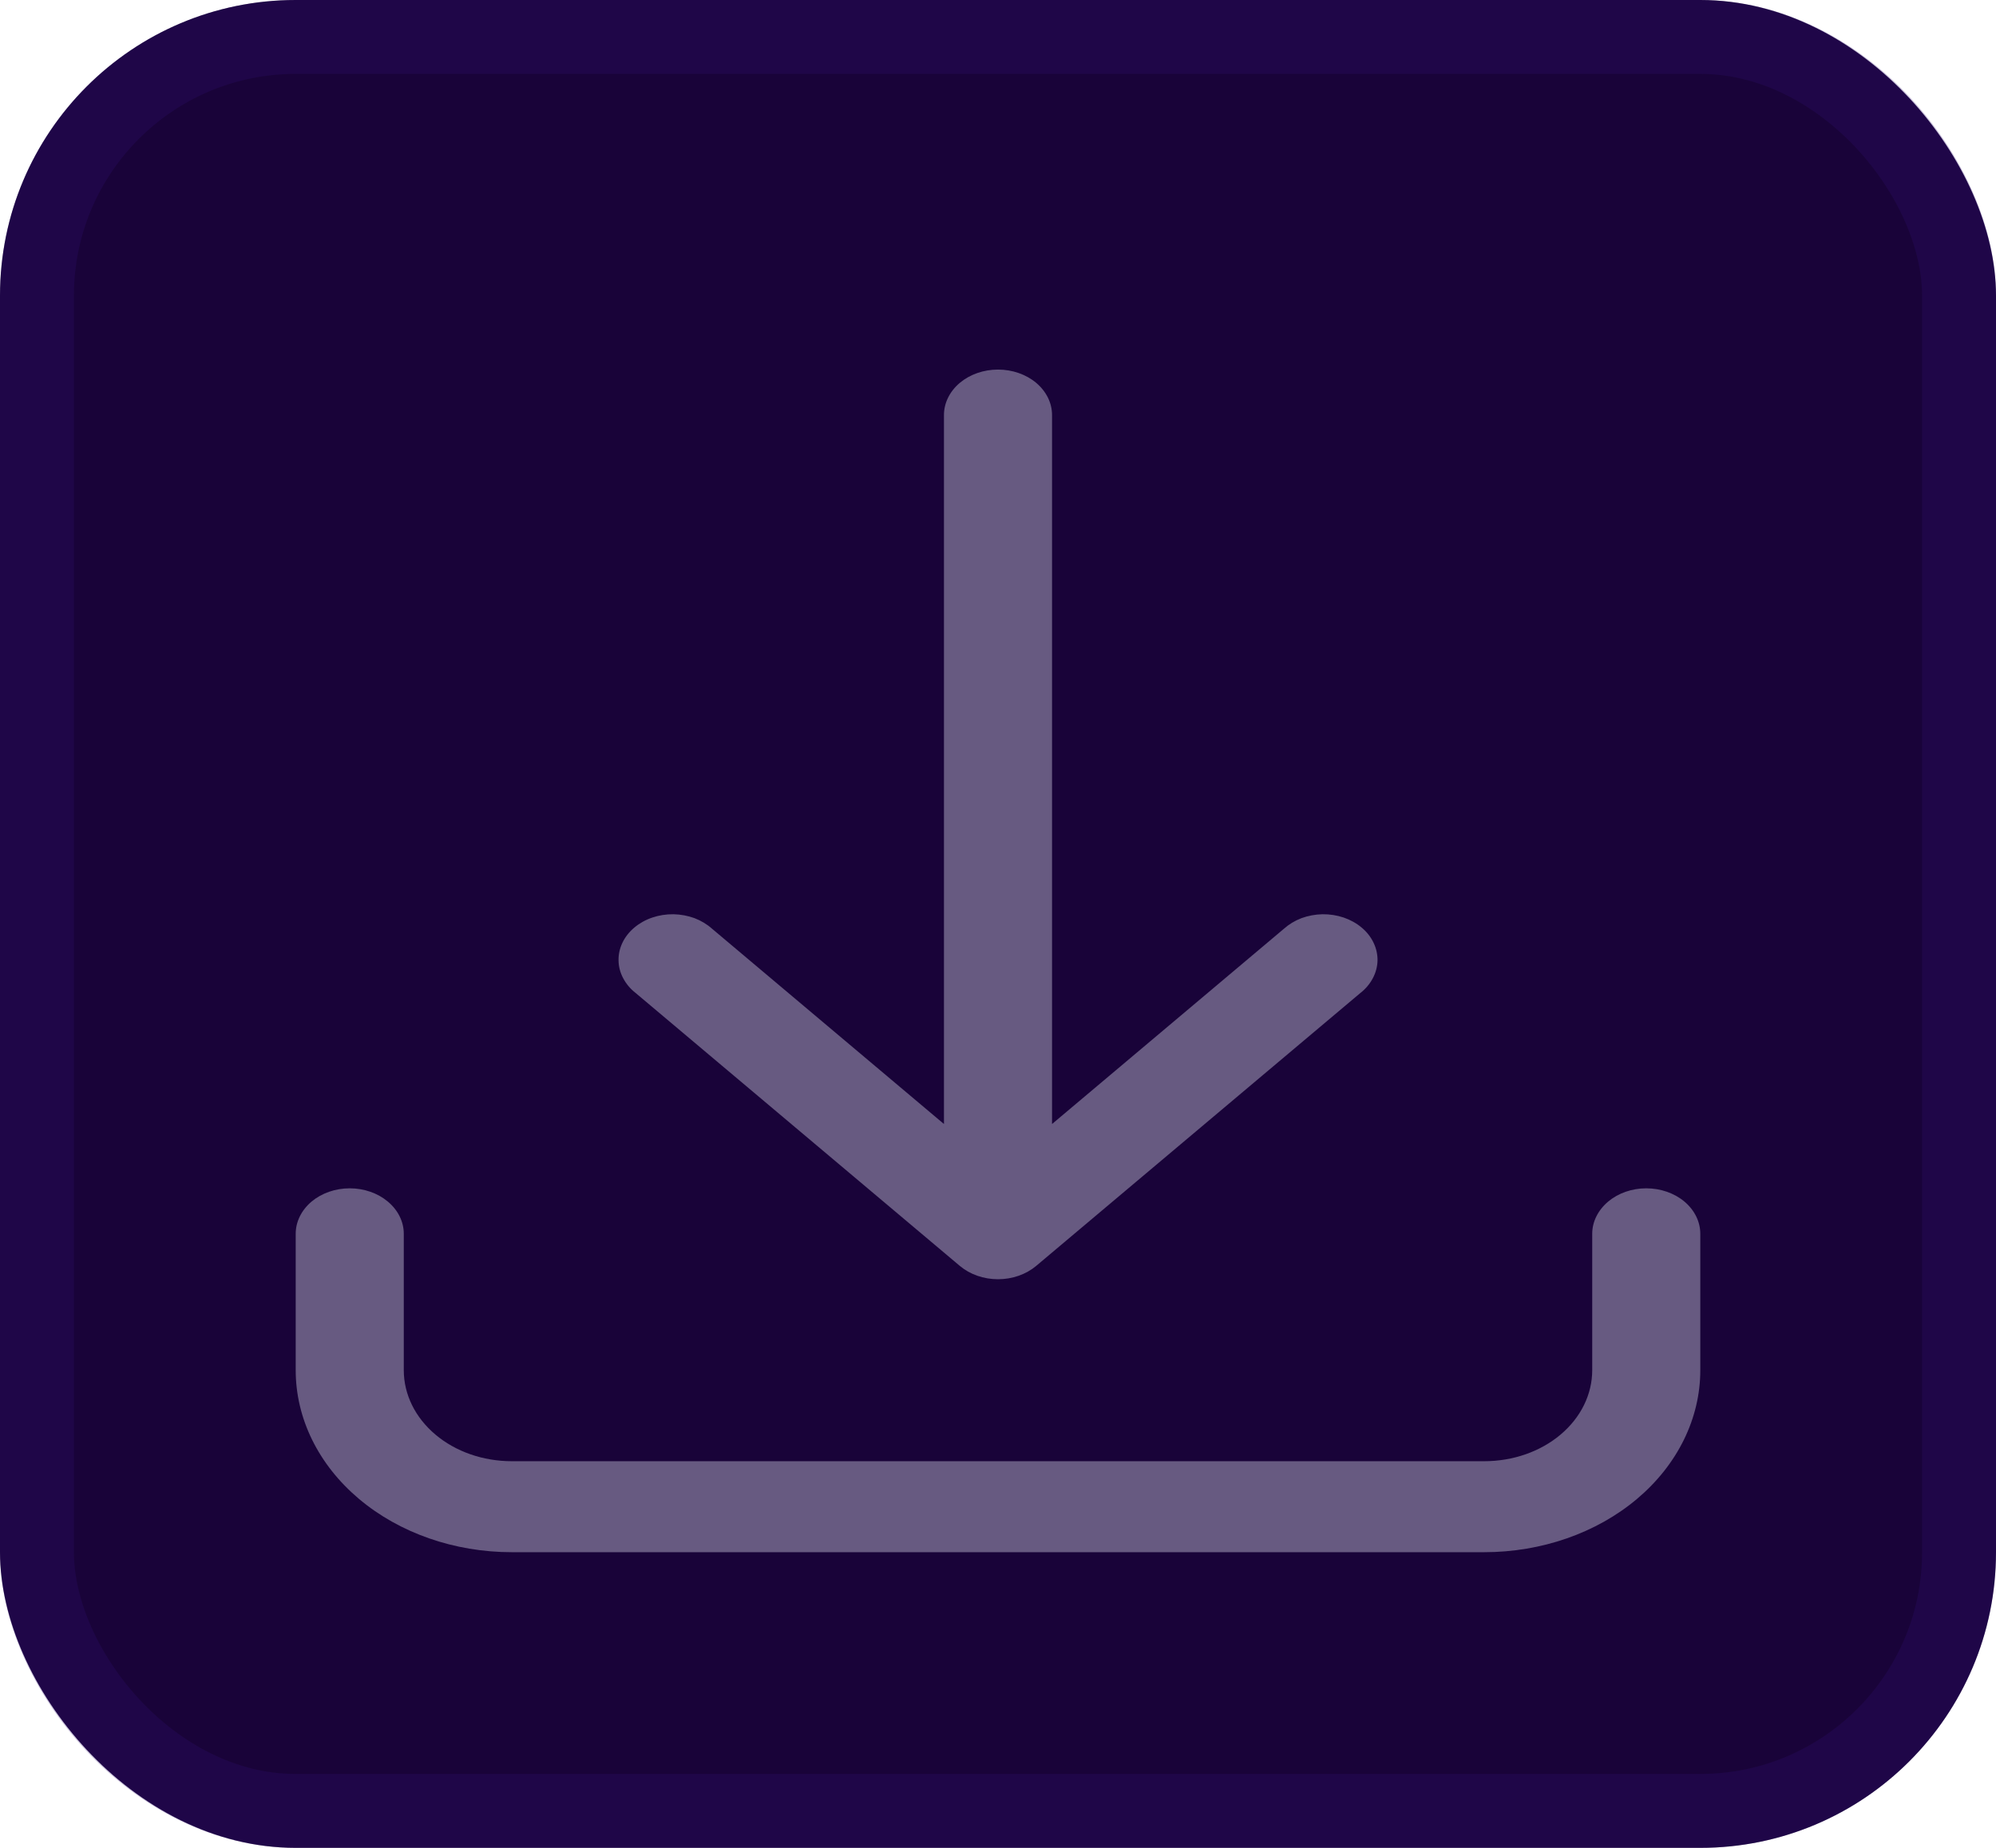   <svg width="27" height="25" viewBox="0 0 27 25" fill="none">
      <rect width="27" height="25" rx="4" fill="#190339"></rect>
      <rect
        x="0.5"
        y="0.5"
        width="26"
        height="24"
        rx="3.5"
        stroke="#301075"
        stroke-opacity="0.25"
      ></rect>
      <path
        fill-rule="evenodd"
        clip-rule="evenodd"
        d="M13.5 5C13.694 5 13.88 5.065 14.017 5.18C14.154 5.296 14.231 5.452 14.231 5.615V15.207L17.368 12.565C17.435 12.505 17.516 12.456 17.605 12.422C17.695 12.389 17.792 12.371 17.89 12.369C17.988 12.368 18.085 12.383 18.177 12.414C18.267 12.445 18.35 12.491 18.42 12.55C18.489 12.608 18.544 12.678 18.58 12.754C18.617 12.831 18.635 12.913 18.634 12.995C18.632 13.078 18.61 13.16 18.57 13.235C18.53 13.311 18.473 13.379 18.401 13.435L14.016 17.127C13.879 17.242 13.694 17.307 13.5 17.307C13.306 17.307 13.121 17.242 12.984 17.127L8.599 13.435C8.527 13.379 8.47 13.311 8.43 13.235C8.39 13.16 8.368 13.078 8.367 12.995C8.365 12.913 8.383 12.831 8.42 12.754C8.456 12.678 8.511 12.608 8.58 12.55C8.65 12.491 8.732 12.445 8.823 12.414C8.914 12.383 9.012 12.368 9.11 12.369C9.208 12.371 9.305 12.389 9.395 12.422C9.484 12.456 9.565 12.505 9.632 12.565L12.769 15.207V5.615C12.769 5.452 12.846 5.296 12.983 5.18C13.12 5.065 13.306 5 13.5 5ZM4.731 16.077C4.925 16.077 5.11 16.142 5.247 16.257C5.385 16.373 5.462 16.529 5.462 16.692V18.538C5.462 18.865 5.616 19.178 5.89 19.409C6.164 19.64 6.535 19.769 6.923 19.769H20.077C20.465 19.769 20.836 19.64 21.11 19.409C21.384 19.178 21.538 18.865 21.538 18.538V16.692C21.538 16.529 21.616 16.373 21.753 16.257C21.89 16.142 22.075 16.077 22.269 16.077C22.463 16.077 22.649 16.142 22.786 16.257C22.923 16.373 23 16.529 23 16.692V18.538C23 19.191 22.692 19.817 22.144 20.279C21.596 20.741 20.852 21 20.077 21H6.923C6.148 21 5.404 20.741 4.856 20.279C4.308 19.817 4 19.191 4 18.538V16.692C4 16.529 4.077 16.373 4.214 16.257C4.351 16.142 4.537 16.077 4.731 16.077Z"
        fill="#827799"
        fill-opacity="0.75"
      ></path>
    </svg>

